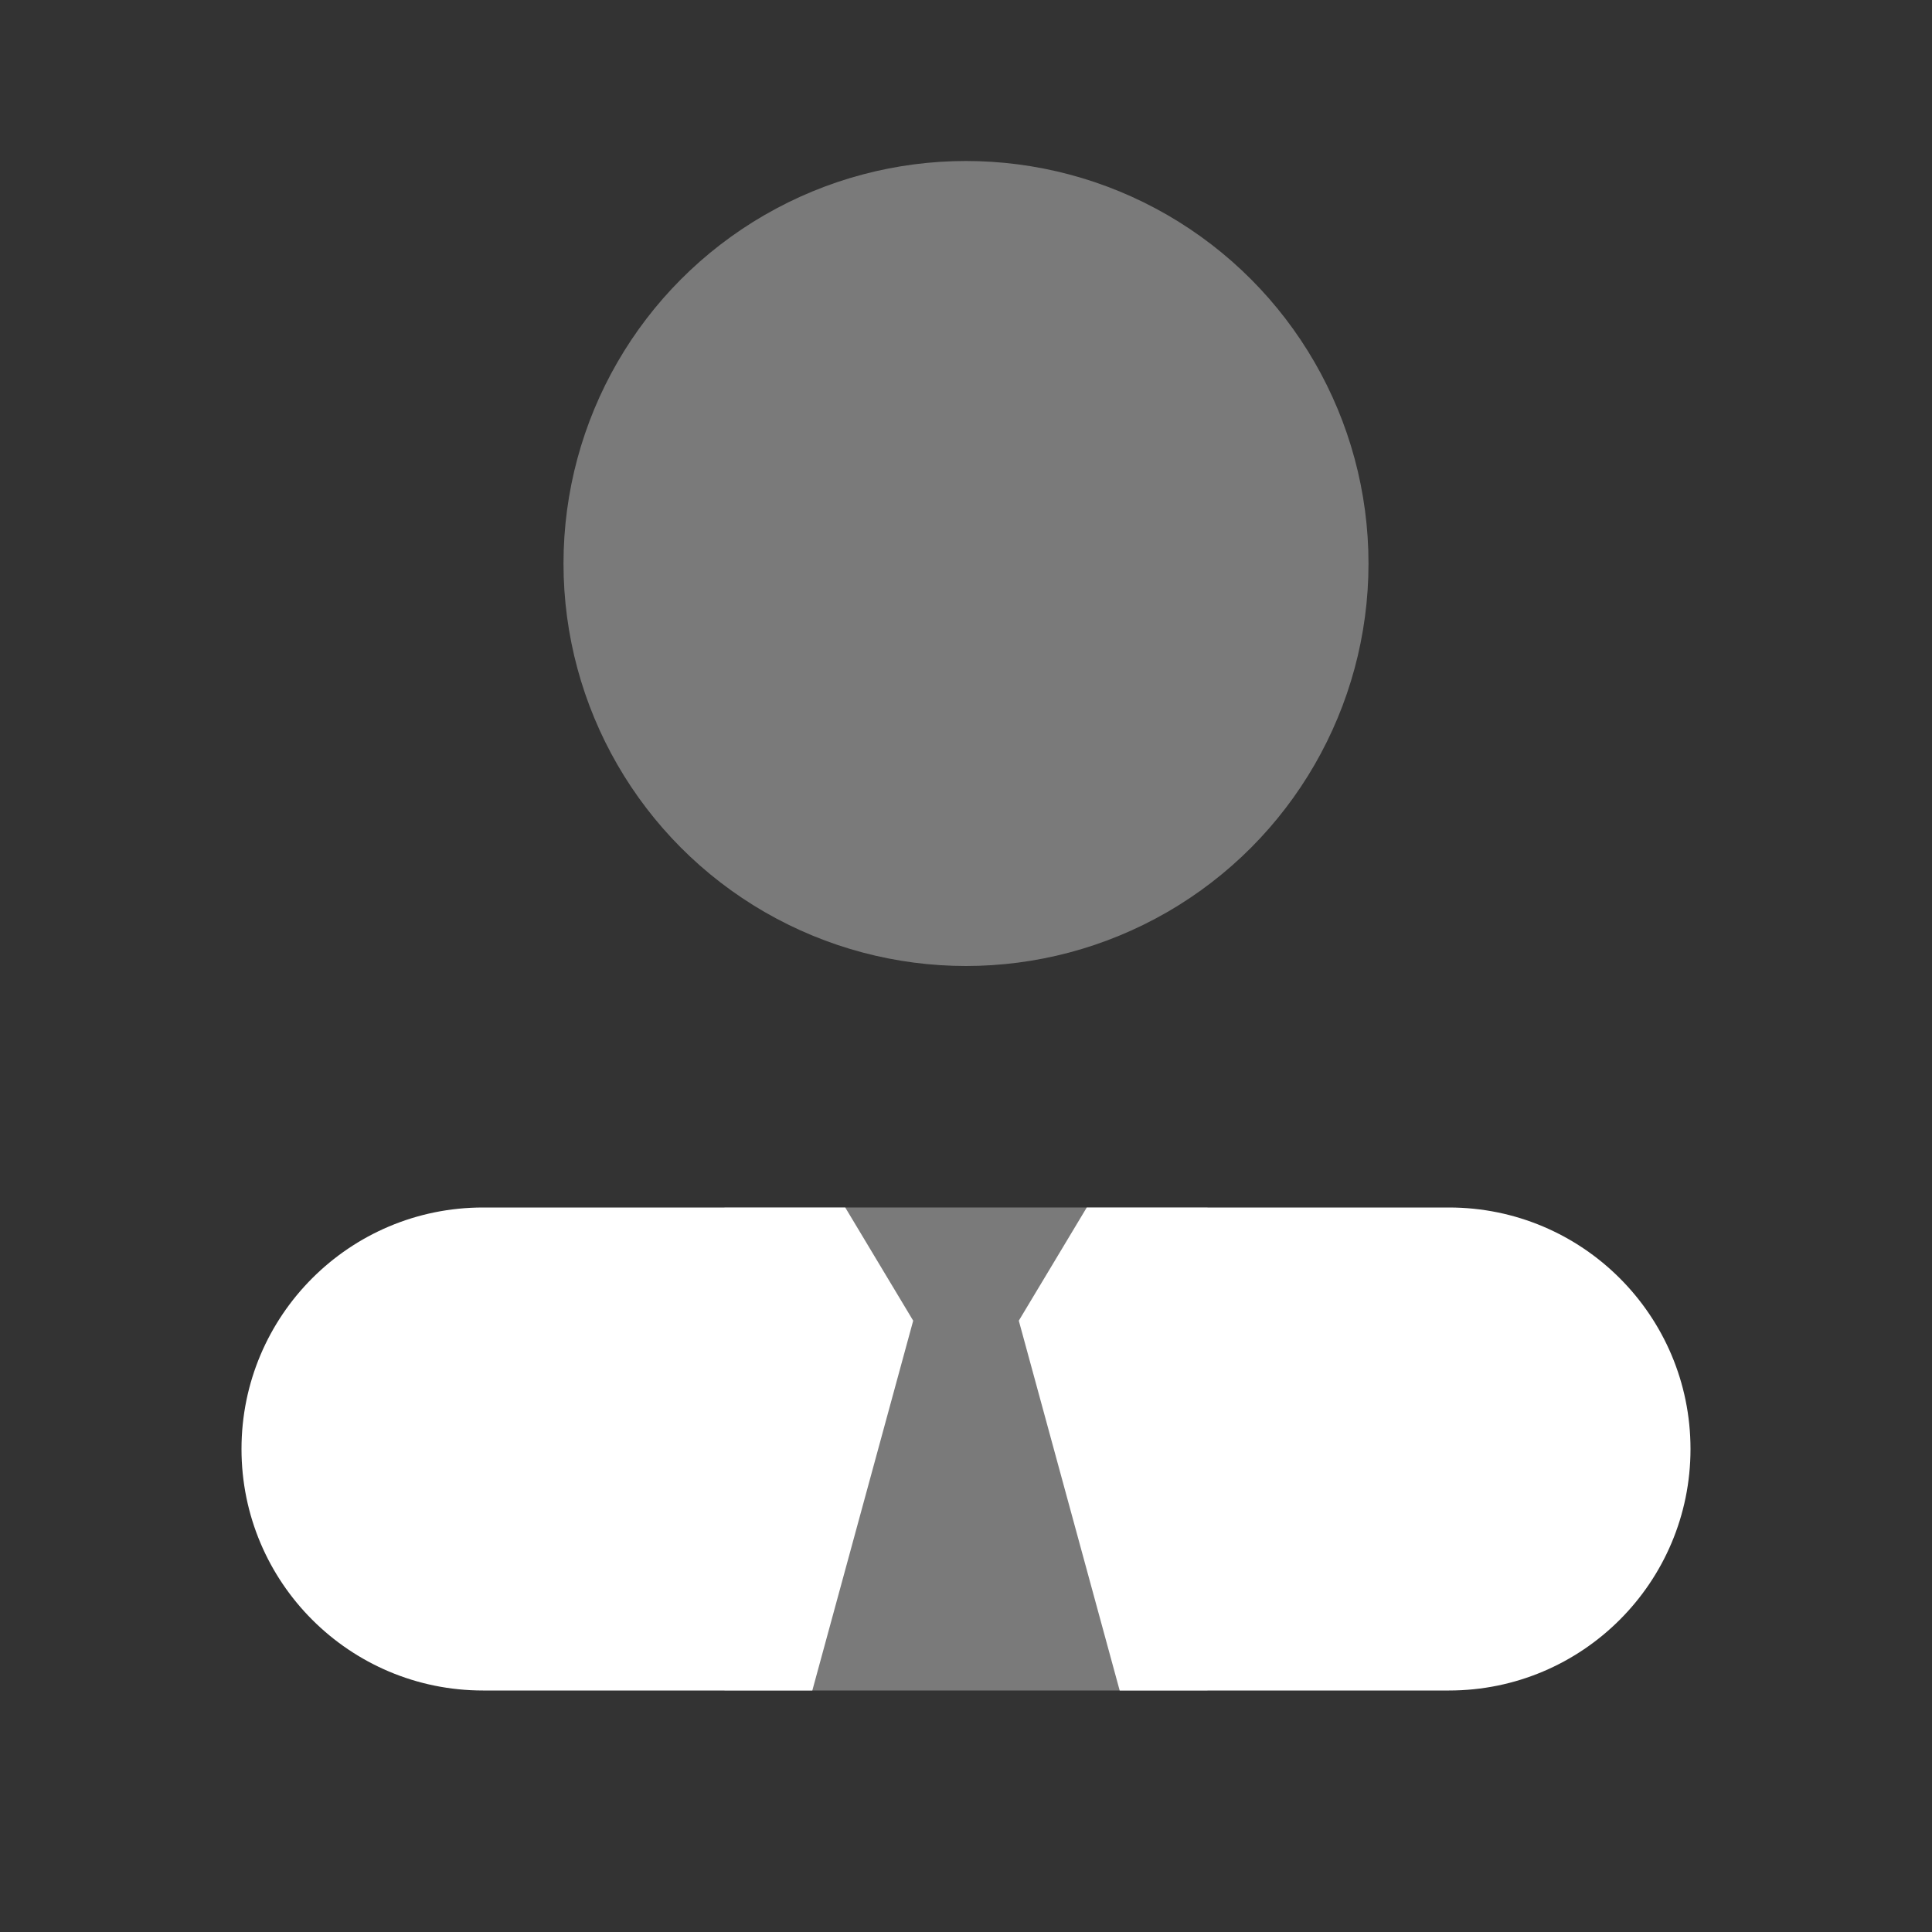 ﻿<?xml version="1.0" encoding="utf-8"?>
<svg xmlns="http://www.w3.org/2000/svg" viewBox="0 0 24 24" width="192" height="192">
  <rect x="0" y="0" width="24" height="24" fill="#333333" stroke="none"/>
  <rect width="6" height="6" x="9" y="15" opacity=".35" fill="#FFFFFF" />
  <circle cx="12" cy="7" r="5" opacity=".35" fill="#FFFFFF" />
  <path d="M18,15c-0.146,0-2.161,0-4.5,0l-0.844,1.406L13.909,21c2.16,0,3.954,0,4.091,0c1.657,0,3-1.343,3-3S19.657,15,18,15z" fill="#FFFFFF" />
  <path d="M11.344,16.406L10.5,15c-2.339,0-4.354,0-4.5,0c-1.657,0-3,1.343-3,3s1.343,3,3,3c0.137,0,1.931,0,4.091,0L11.344,16.406z" fill="#FFFFFF" />
</svg>